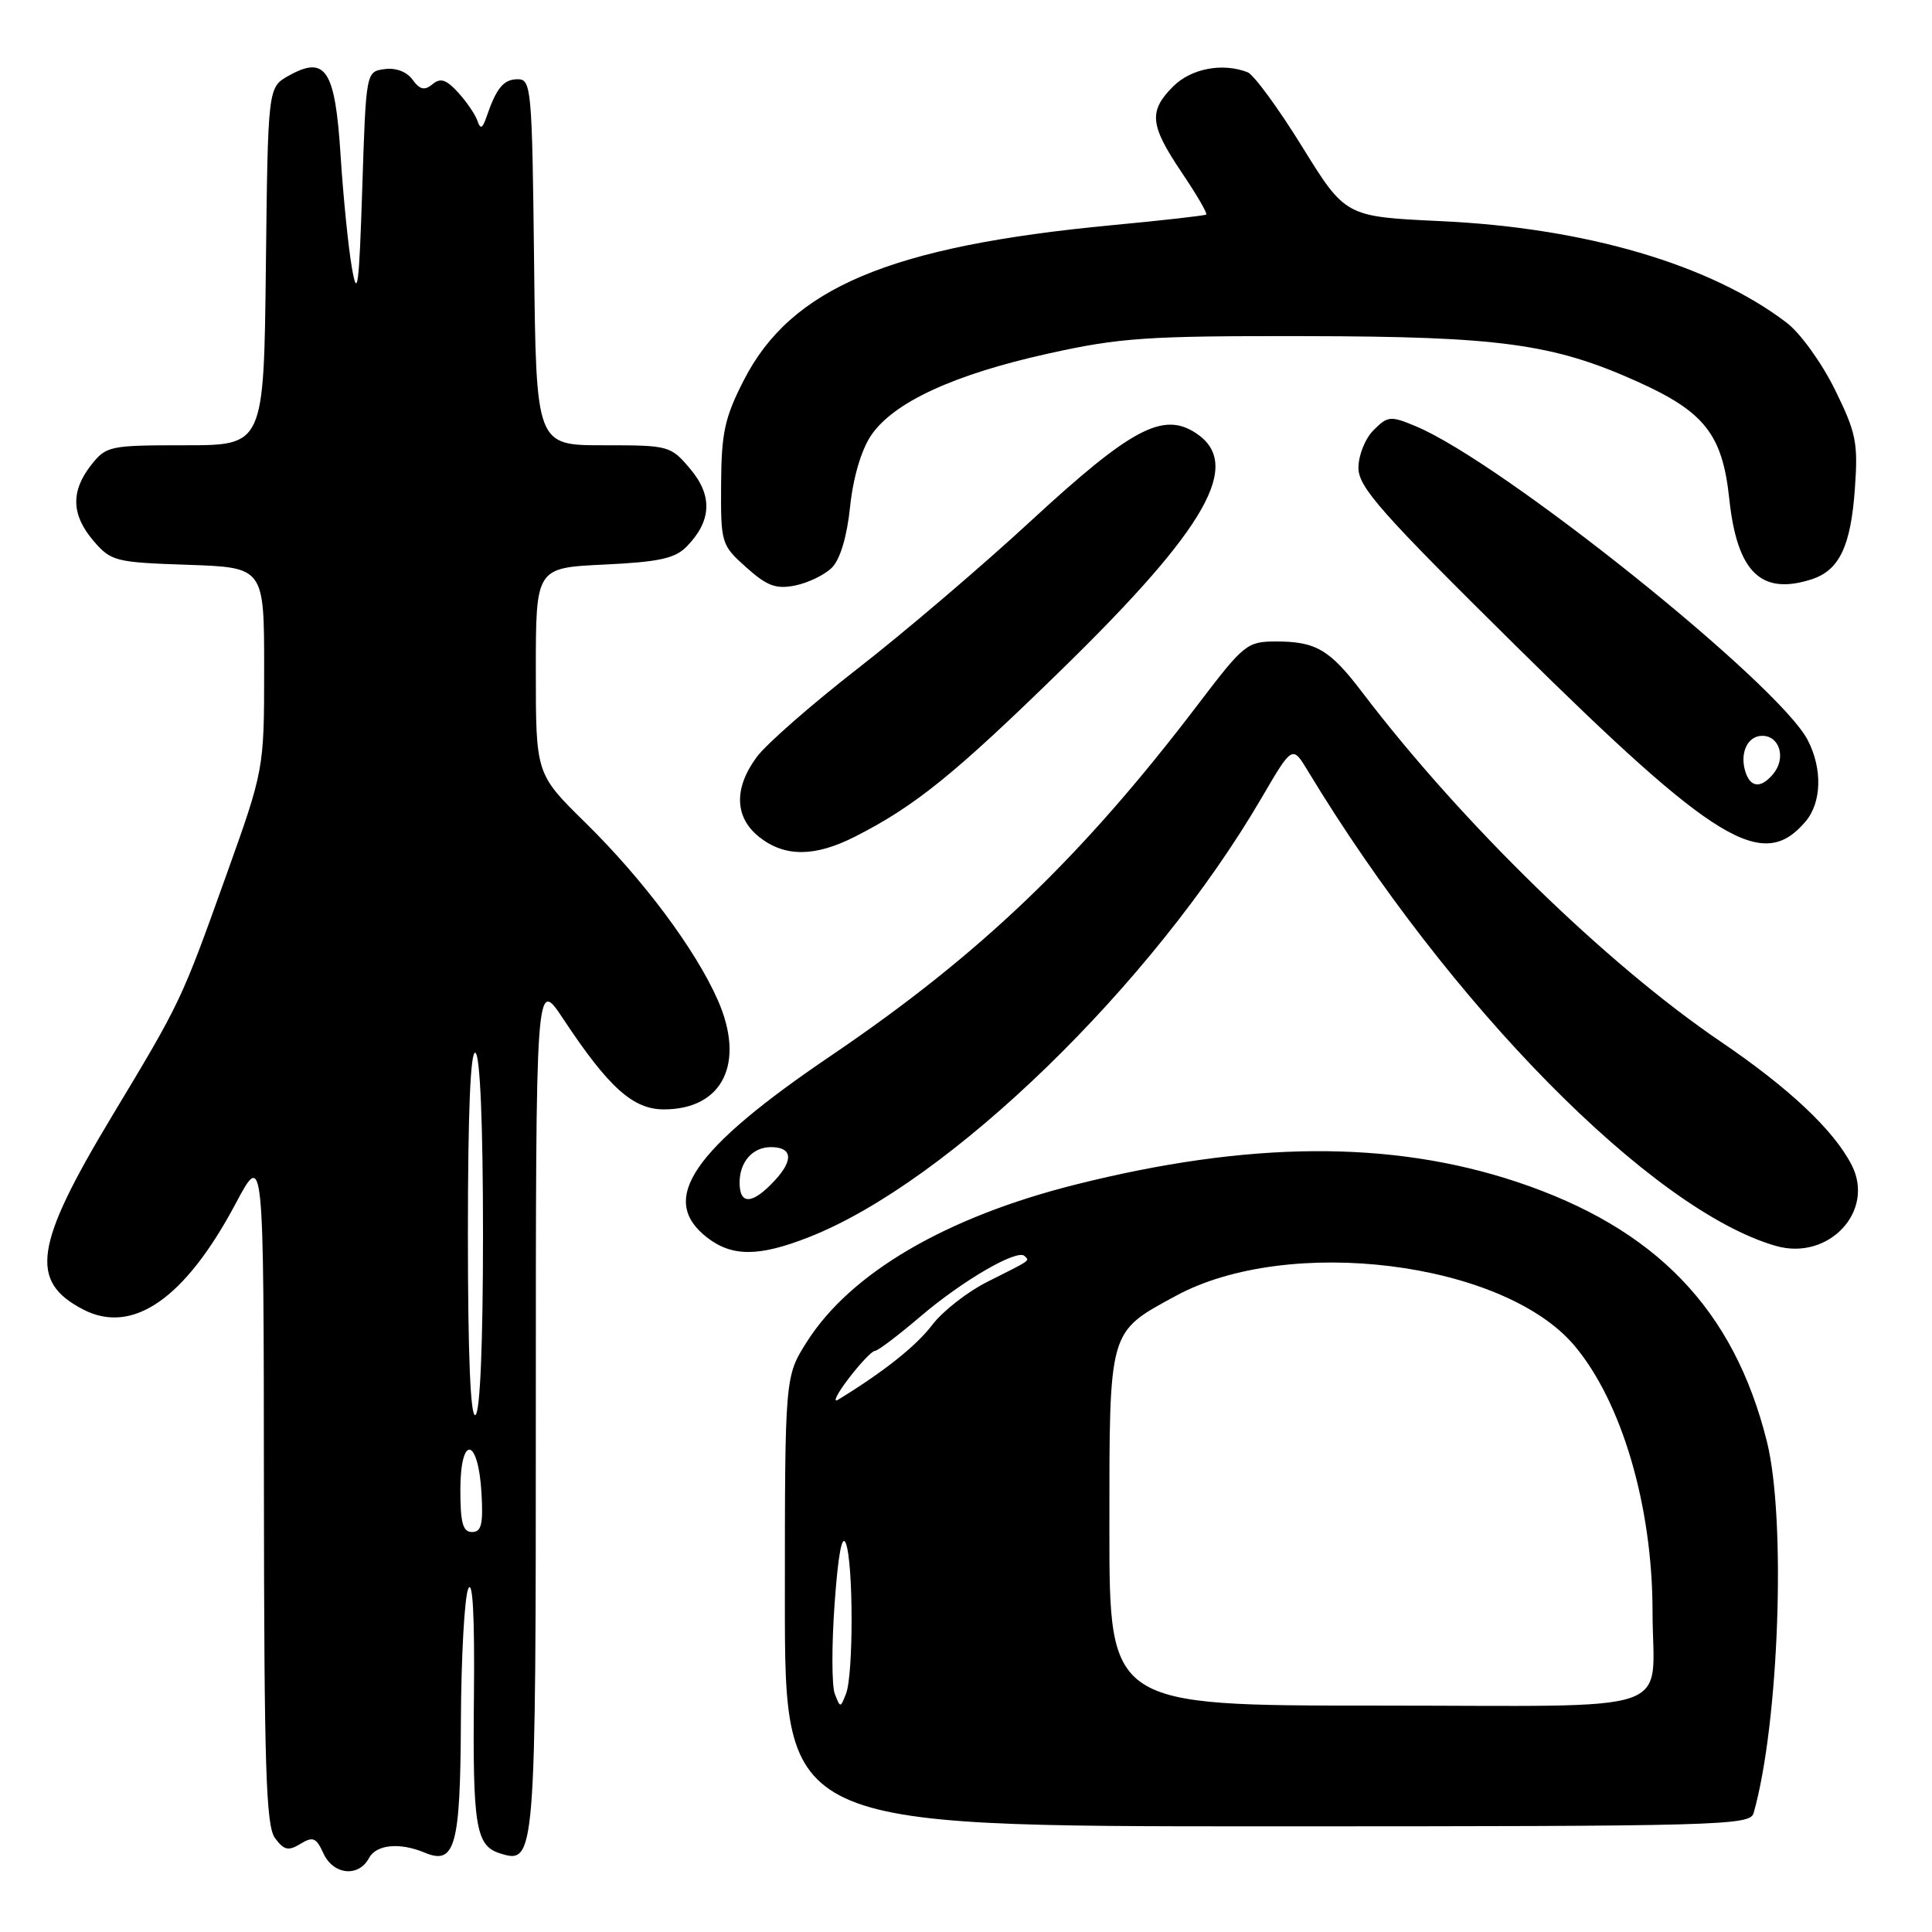 <?xml version="1.0" encoding="UTF-8" standalone="no"?>
<!DOCTYPE svg PUBLIC "-//W3C//DTD SVG 1.1//EN" "http://www.w3.org/Graphics/SVG/1.1/DTD/svg11.dtd" >
<svg xmlns="http://www.w3.org/2000/svg" xmlns:xlink="http://www.w3.org/1999/xlink" version="1.1" viewBox="0 0 256 256">
 <g >
 <path fill="currentColor"
d=" M 48.89 246.21 C 49.85 244.40 52.96 244.10 56.26 245.48 C 60.30 247.18 61.00 244.67 61.07 228.13 C 61.11 219.53 61.55 211.60 62.05 210.50 C 62.64 209.21 62.90 214.20 62.80 224.50 C 62.62 241.97 63.04 244.56 66.22 245.57 C 70.96 247.07 71.00 246.58 71.00 186.07 C 71.00 129.53 71.00 129.53 74.63 135.01 C 80.65 144.10 83.87 147.00 87.97 147.00 C 95.78 147.00 98.80 140.85 95.10 132.49 C 92.13 125.78 85.24 116.55 77.59 109.03 C 71.00 102.56 71.00 102.56 71.00 88.90 C 71.00 75.24 71.00 75.24 80.03 74.81 C 87.28 74.47 89.44 74.00 90.97 72.44 C 94.29 69.06 94.46 65.70 91.48 62.16 C 88.86 59.05 88.68 59.00 79.93 59.00 C 71.04 59.00 71.04 59.00 70.77 34.75 C 70.51 11.73 70.40 10.50 68.61 10.50 C 66.73 10.50 65.78 11.64 64.46 15.50 C 63.92 17.06 63.66 17.17 63.26 16.00 C 62.98 15.18 61.83 13.49 60.71 12.26 C 59.13 10.53 58.37 10.28 57.31 11.16 C 56.25 12.03 55.64 11.89 54.66 10.55 C 53.89 9.49 52.43 8.95 50.94 9.16 C 48.50 9.50 48.50 9.50 48.00 25.00 C 47.58 38.00 47.36 39.69 46.63 35.50 C 46.15 32.75 45.48 26.05 45.13 20.60 C 44.41 9.22 43.15 7.29 38.24 10.04 C 35.50 11.58 35.50 11.58 35.23 35.29 C 34.96 59.00 34.96 59.00 24.55 59.00 C 14.50 59.00 14.07 59.09 12.07 61.63 C 9.35 65.10 9.45 68.25 12.41 71.69 C 14.71 74.37 15.29 74.52 24.91 74.84 C 35.00 75.19 35.00 75.19 35.00 88.58 C 35.00 101.97 35.00 101.97 29.89 116.23 C 24.01 132.64 23.97 132.73 14.85 147.88 C 4.54 165.01 3.83 169.79 11.03 173.52 C 17.58 176.90 24.52 172.09 31.22 159.49 C 34.94 152.50 34.94 152.50 34.97 197.06 C 35.00 234.23 35.24 241.94 36.44 243.56 C 37.63 245.16 38.21 245.30 39.81 244.32 C 41.47 243.31 41.90 243.49 42.85 245.57 C 44.15 248.43 47.51 248.79 48.89 246.21 Z  M 232.36 240.25 C 235.73 228.44 236.70 201.28 234.12 191.00 C 229.74 173.48 219.39 162.74 201.00 156.61 C 184.32 151.06 165.49 151.18 142.45 156.98 C 125.31 161.29 112.69 168.69 106.92 177.79 C 104.00 182.39 104.00 182.39 104.00 212.20 C 104.00 242.00 104.00 242.00 167.93 242.00 C 227.96 242.00 231.90 241.89 232.36 240.25 Z  M 107.21 163.92 C 125.77 156.62 152.70 130.48 167.15 105.75 C 171.24 98.75 171.24 98.75 173.28 102.12 C 192.04 133.15 218.86 160.37 235.31 165.09 C 242.31 167.10 248.50 160.48 245.35 154.36 C 242.97 149.73 237.08 144.19 228.00 138.02 C 212.86 127.74 193.67 109.04 180.53 91.77 C 176.21 86.08 174.38 85.00 169.11 85.00 C 165.25 85.00 164.84 85.33 158.81 93.25 C 143.34 113.59 129.86 126.50 110.10 139.89 C 91.73 152.34 87.24 158.90 93.63 163.93 C 96.97 166.55 100.53 166.55 107.21 163.92 Z  M 113.29 110.86 C 121.26 106.82 126.54 102.54 140.86 88.54 C 159.99 69.84 164.71 61.48 158.45 57.38 C 154.10 54.52 149.88 56.77 136.59 69.03 C 130.04 75.08 119.70 83.89 113.61 88.62 C 107.53 93.35 101.52 98.61 100.27 100.31 C 97.20 104.47 97.33 108.33 100.63 110.93 C 104.00 113.58 107.98 113.56 113.29 110.86 Z  M 239.25 108.85 C 241.38 106.33 241.50 101.87 239.54 98.08 C 235.67 90.59 199.05 61.26 187.60 56.48 C 184.25 55.08 183.89 55.11 182.01 56.99 C 180.89 58.11 180.00 60.33 180.00 61.99 C 180.00 64.56 182.98 67.92 201.02 85.74 C 227.41 111.80 233.59 115.53 239.25 108.85 Z  M 110.24 75.21 C 111.33 74.11 112.23 71.10 112.64 67.16 C 113.04 63.30 114.12 59.63 115.42 57.70 C 118.38 53.32 126.36 49.63 138.86 46.86 C 148.41 44.74 151.90 44.50 173.00 44.54 C 198.67 44.58 205.80 45.55 216.91 50.54 C 225.88 54.57 228.23 57.56 229.14 66.12 C 230.18 75.82 233.34 78.91 240.02 76.77 C 243.71 75.59 245.24 72.40 245.78 64.77 C 246.22 58.66 245.96 57.36 243.13 51.61 C 241.40 48.10 238.53 44.11 236.74 42.76 C 226.62 35.04 210.09 30.19 190.89 29.30 C 178.28 28.71 178.28 28.71 172.53 19.42 C 169.37 14.31 166.12 9.88 165.31 9.57 C 161.97 8.28 157.83 9.08 155.45 11.45 C 152.17 14.74 152.35 16.56 156.58 22.85 C 158.55 25.77 160.02 28.28 159.83 28.43 C 159.65 28.57 154.02 29.21 147.32 29.84 C 117.91 32.63 104.81 38.15 98.56 50.38 C 96.02 55.34 95.59 57.34 95.55 64.17 C 95.50 72.00 95.57 72.21 98.88 75.18 C 101.64 77.65 102.82 78.09 105.37 77.58 C 107.09 77.23 109.28 76.17 110.24 75.21 Z  M 61.00 197.42 C 61.00 190.07 63.37 190.42 63.80 197.83 C 64.04 201.97 63.79 203.00 62.55 203.00 C 61.33 203.00 61.00 201.80 61.00 197.42 Z  M 62.00 163.50 C 62.00 147.34 62.34 139.09 63.00 139.50 C 63.62 139.88 64.00 148.99 64.00 163.50 C 64.00 178.01 63.62 187.12 63.00 187.50 C 62.34 187.91 62.00 179.66 62.00 163.50 Z  M 110.61 224.43 C 110.21 223.37 110.19 218.01 110.59 212.50 C 111.05 206.02 111.57 203.20 112.08 204.50 C 113.08 207.06 113.10 221.89 112.10 224.43 C 111.36 226.33 111.34 226.33 110.61 224.43 Z  M 147.00 202.63 C 147.00 175.98 146.83 176.59 155.78 171.72 C 170.69 163.60 199.18 167.14 208.60 178.28 C 214.89 185.72 218.96 199.55 218.97 213.50 C 218.98 227.46 223.26 226.00 182.38 226.00 C 147.00 226.00 147.00 226.00 147.00 202.63 Z  M 112.44 182.67 C 113.98 180.65 115.55 179.00 115.93 179.00 C 116.31 179.00 119.02 176.95 121.95 174.45 C 127.55 169.67 134.80 165.46 135.76 166.43 C 136.43 167.10 136.77 166.86 130.77 169.88 C 128.17 171.19 124.91 173.74 123.53 175.55 C 121.39 178.36 117.17 181.72 111.07 185.46 C 110.28 185.95 110.90 184.69 112.44 182.67 Z  M 98.00 156.70 C 98.00 153.96 99.73 152.00 102.14 152.00 C 104.99 152.00 105.19 153.70 102.65 156.43 C 99.70 159.61 98.00 159.71 98.00 156.70 Z  M 231.38 102.56 C 230.41 100.01 231.46 97.50 233.50 97.50 C 235.83 97.50 236.69 100.47 234.96 102.55 C 233.43 104.39 232.09 104.40 231.38 102.56 Z "/>
</g>
</svg>